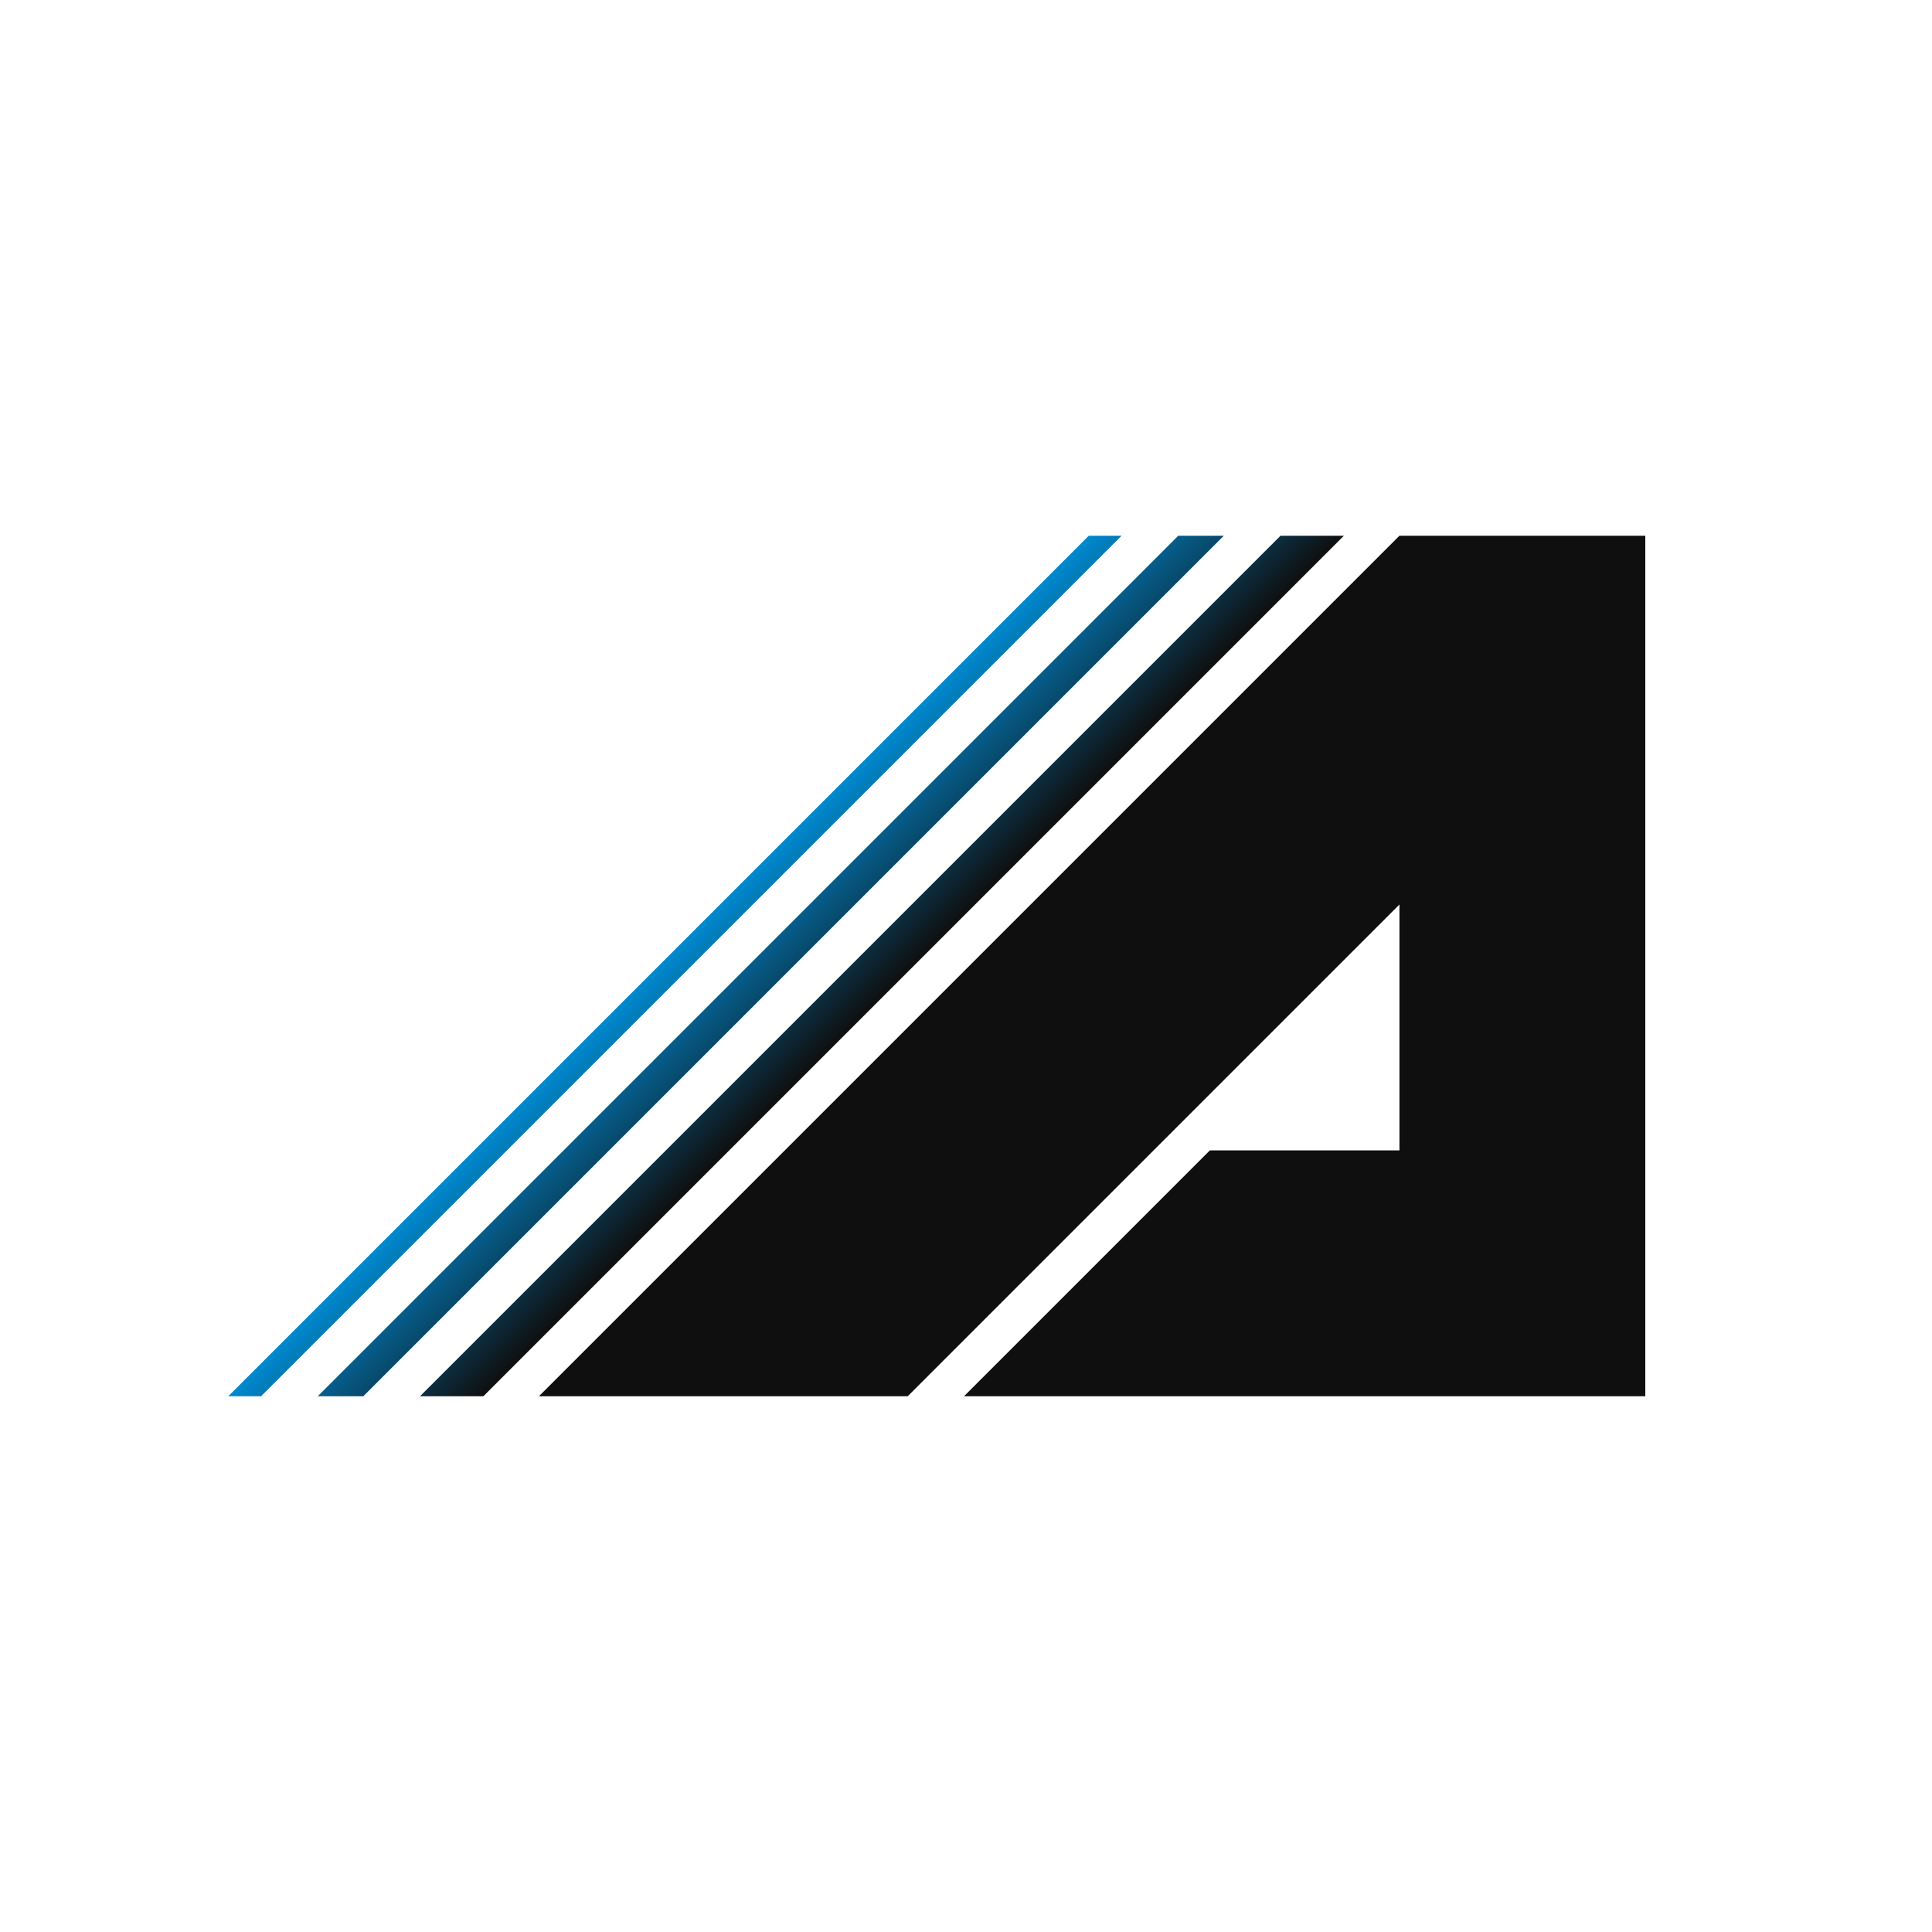 <?xml version="1.0" encoding="UTF-8"?>
<svg id="Layer_1" data-name="Layer 1" xmlns="http://www.w3.org/2000/svg" xmlns:xlink="http://www.w3.org/1999/xlink" viewBox="0 0 1000 1000">
  <defs>
    <style>
      .cls-1 {
        fill: url(#linear-gradient);
      }

      .cls-1, .cls-2 {
        stroke-width: 0px;
      }

      .cls-2 {
        fill: #0f0f0f;
      }
    </style>
    <linearGradient id="linear-gradient" x1="373.86" y1="466.99" x2="439.88" y2="533.01" gradientUnits="userSpaceOnUse">
      <stop offset="0" stop-color="#0089cf"/>
      <stop offset="1" stop-color="#0f0f0f"/>
    </linearGradient>
  </defs>
  <polygon class="cls-2" points="724.35 277.3 278.95 722.7 469.83 722.7 724.35 468.18 724.35 595.44 628.91 595.44 626.22 595.44 498.97 722.7 628.91 722.7 689.85 722.7 851.6 722.7 851.6 277.3 724.35 277.3"/>
  <path class="cls-1" d="M118.15,722.7l445.4-445.4h16.97l-445.4,445.4h-16.97ZM188.04,722.7l445.4-445.4h-23.59l-445.4,445.4h23.59ZM250.19,722.7l445.4-445.4h-32.81l-445.4,445.4h32.81Z"/>
</svg>